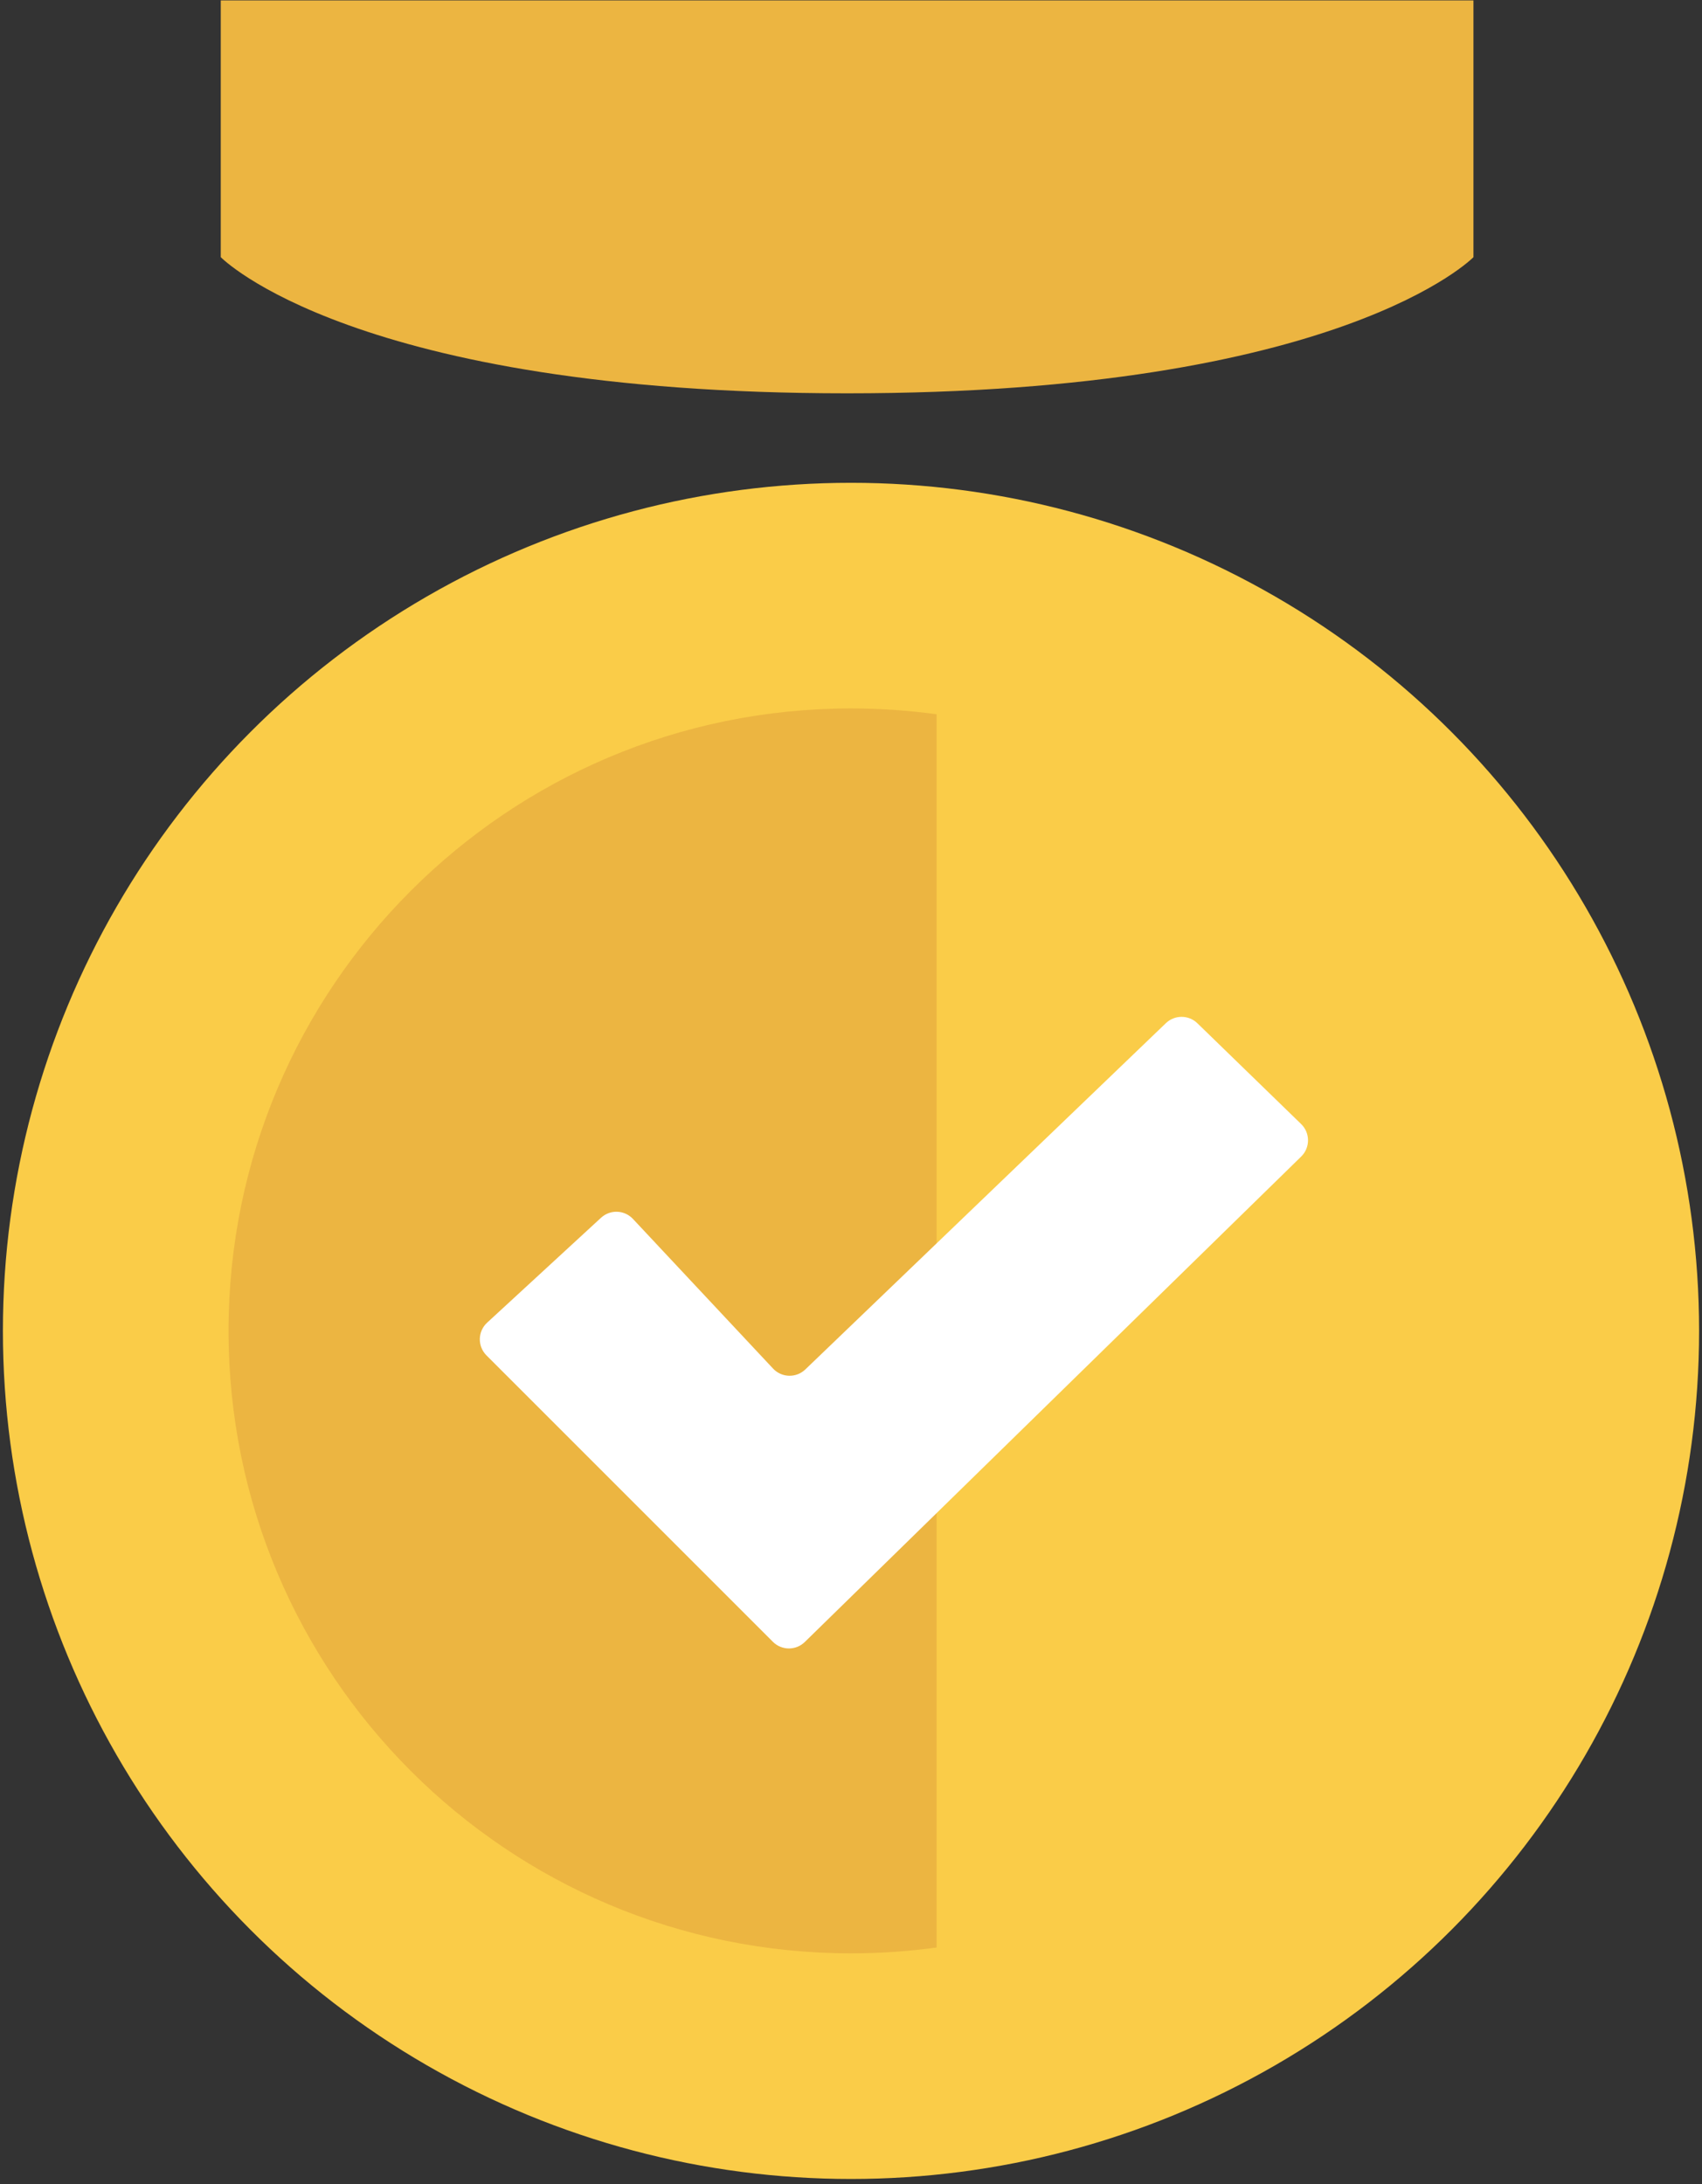 <svg width="300" height="385" viewBox="0 0 300 385" fill="none" xmlns="http://www.w3.org/2000/svg">
<rect x="0" y="0" width="300" height="385" fill="#333333" stroke="none"/>
<circle cx="150" cy="234.588" r="149.487" fill="#FACC48"/>
<path d="M38.914 0.072H259.715V45.329C259.715 45.329 236.401 69.329 149.314 69.329C62.228 69.329 38.914 45.329 38.914 45.329V0.072Z" fill="#ECB541"/>
<path fill-rule="evenodd" clip-rule="evenodd" d="M165.086 125.901C160.154 125.223 155.118 124.873 150 124.873C89.406 124.873 40.285 173.994 40.285 234.588C40.285 295.182 89.406 344.303 150 344.303C155.118 344.303 160.154 343.953 165.086 343.274V125.901Z" fill="#ECB541"/>
<path d="M136.232 289.391L85.747 238.906C84.139 237.299 84.193 234.676 85.865 233.136L105.939 214.647C107.554 213.159 110.067 213.252 111.568 214.856L136.26 241.23C137.783 242.858 140.343 242.926 141.951 241.382L205.5 180.349C207.054 178.857 209.512 178.864 211.058 180.365L229.343 198.128C230.956 199.695 230.961 202.284 229.352 203.857L141.857 289.423C140.29 290.955 137.781 290.941 136.232 289.391Z" fill="white"/>
</svg>
